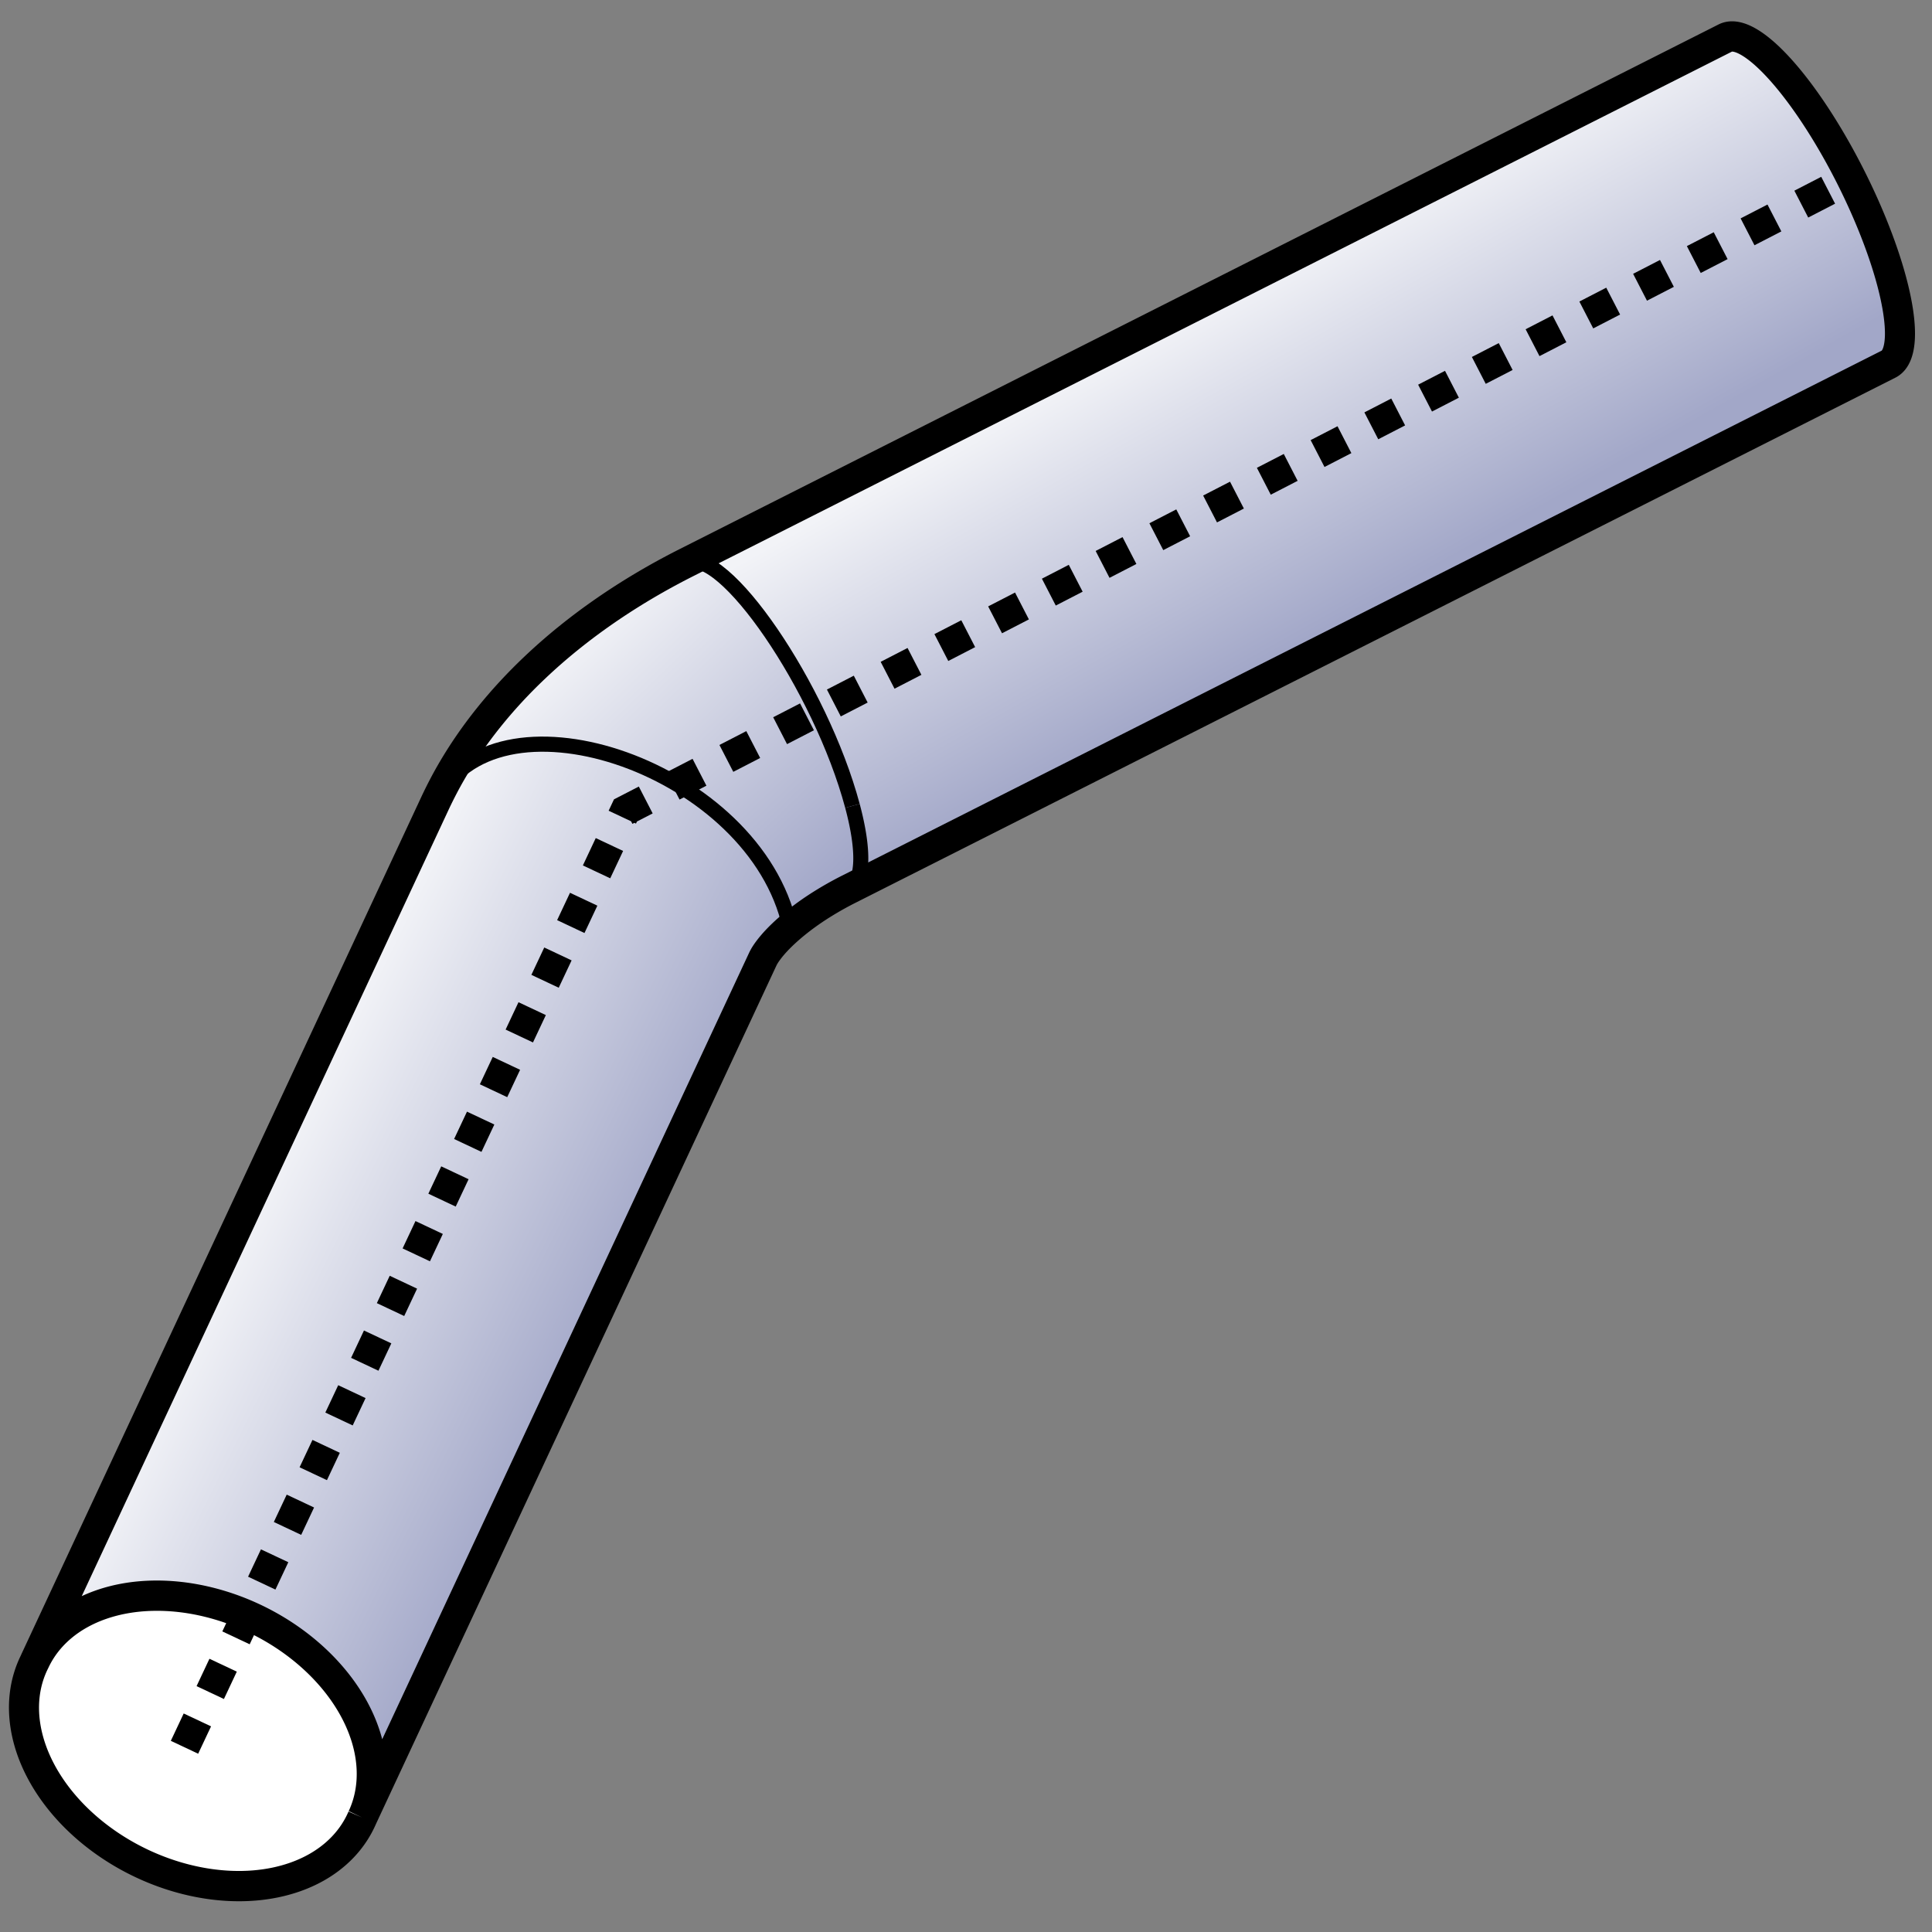 <?xml version="1.0" encoding="UTF-8" standalone="no"?>
<svg
   xmlns:dc="http://purl.org/dc/elements/1.1/"
   xmlns:cc="http://creativecommons.org/ns#"
   xmlns:rdf="http://www.w3.org/1999/02/22-rdf-syntax-ns#"
   xmlns:svg="http://www.w3.org/2000/svg"
   xmlns="http://www.w3.org/2000/svg"
   xmlns:xlink="http://www.w3.org/1999/xlink"
   xmlns:sodipodi="http://sodipodi.sourceforge.net/DTD/sodipodi-0.dtd"
   xmlns:inkscape="http://www.inkscape.org/namespaces/inkscape"
   sodipodi:docname="Form-Pipe.svg"
   inkscape:version="1.0 (4035a4fb49, 2020-05-01)"
   id="svg8"
   version="1.1"
   viewBox="0 0 16.933 16.933"
   height="64"
   width="64">
  <rect x="0" y="0" width="16.933" height="16.933" fill="#808080" stroke="none"/>
  <defs
     id="defs2">
    <linearGradient
       inkscape:collect="always"
       xlink:href="#linearGradient979"
       id="linearGradient1033"
       x1="-3.468"
       y1="-4.085"
       x2="-1.681"
       y2="-0.828"
       gradientUnits="userSpaceOnUse"
       gradientTransform="matrix(0.81,-0.217,0.219,0.817,8.721,8.176)" />
    <linearGradient
       id="linearGradient979"
       inkscape:collect="always">
      <stop
         id="stop975"
         offset="0"
         style="stop-color:#f2f3f7;stop-opacity:1" />
      <stop
         id="stop977"
         offset="1"
         style="stop-color:#a2a7c8;stop-opacity:1" />
    </linearGradient>
    <linearGradient
       inkscape:collect="always"
       xlink:href="#linearGradient979"
       id="linearGradient994"
       x1="4.951"
       y1="-6.03"
       x2="5.818"
       y2="-2.58"
       gradientUnits="userSpaceOnUse"
       gradientTransform="matrix(0.81,-0.217,0.219,0.817,8.721,8.176)" />
    <linearGradient
       inkscape:collect="always"
       xlink:href="#linearGradient1099-0"
       id="linearGradient962"
       x1="-7.523"
       y1="0.117"
       x2="-4.893"
       y2="2.629"
       gradientUnits="userSpaceOnUse" />
    <linearGradient
       inkscape:collect="always"
       id="linearGradient1099-0">
      <stop
         style="stop-color:#ffffff;stop-opacity:1;"
         offset="0"
         id="stop1095" />
      <stop
         style="stop-color:#e0e2eb;stop-opacity:1"
         offset="1"
         id="stop1097" />
    </linearGradient>
    <linearGradient
       inkscape:collect="always"
       xlink:href="#linearGradient979"
       id="linearGradient973"
       gradientUnits="userSpaceOnUse"
       x1="-7.796"
       y1="0.235"
       x2="-4.875"
       y2="2.836" />
  </defs>
  <sodipodi:namedview
     inkscape:object-paths="false"
     inkscape:snap-object-midpoints="true"
     inkscape:snap-bbox-midpoints="true"
     inkscape:bbox-nodes="false"
     inkscape:bbox-paths="false"
     inkscape:snap-bbox="false"
     inkscape:snap-global="false"
     inkscape:snap-nodes="true"
     inkscape:object-nodes="false"
     inkscape:snap-others="true"
     inkscape:snap-to-guides="false"
     inkscape:window-maximized="1"
     inkscape:window-y="-8"
     inkscape:window-x="-8"
     inkscape:window-height="1017"
     inkscape:window-width="1920"
     inkscape:pagecheckerboard="true"
     units="px"
     showgrid="false"
     inkscape:document-rotation="0"
     inkscape:current-layer="layer1"
     inkscape:document-units="px"
     inkscape:cy="40.294636"
     inkscape:cx="51.306546"
     inkscape:zoom="11.2"
     inkscape:pageshadow="2"
     inkscape:pageopacity="0.0"
     borderopacity="1.0"
     bordercolor="#666666"
     pagecolor="#ffffff"
     id="base">
    <inkscape:grid
       visible="false"
       dotted="false"
       snapvisiblegridlinesonly="false"
       spacingy="0.265"
       spacingx="0.265"
       id="grid835"
       type="xygrid" />
  </sodipodi:namedview>
  <g
     id="layer1"
     inkscape:groupmode="layer"
     inkscape:label="Layer 1"
     style="display:inline">
    <g
       transform="matrix(0.81,-0.217,0.219,0.817,8.721,8.176)"
       style="display:inline;fill:url(#linearGradient962);fill-opacity:1;stroke:#000000"
       stroke-width="0.238"
       id="g971">
      <path
         style="fill:url(#linearGradient973);fill-opacity:1;stroke:none;stroke-width:0.063;stroke-miterlimit:4;stroke-dasharray:none;stroke-opacity:1"
         id="path969"
         d="m -2.4,-0.349 c 0.004,-0.004 0.011,-0.012 0.022,-0.023 0.026,-0.025 0.174,-0.138 0.256,-0.189 0.317,-0.674 -0.411,-2.539 -2.722,-2.696 -0.086,0.085 -0.364,0.375 -0.441,0.466 l -6.37,7.523 c 0.901,-1.064 3.14,0.148 3.14,1.7 10e-8,0.288 -0.089,0.545 -0.256,0.742 z"
         sodipodi:nodetypes="csccccscc" />
    </g>
    <path
       style="display:inline;fill:url(#linearGradient994);fill-opacity:1;stroke:none;stroke-width:0.041;stroke-miterlimit:4;stroke-dasharray:none;stroke-opacity:1"
       id="path984"
       d="M 7.555,7.78 16.562,3.202 c 0.123,-0.062 0.132,-0.332 0.026,-0.728 C 16.31,1.435 15.453,0.182 15.132,0.346 L 6.13,4.929 c 0.748,0.295 1.582,2.274 1.425,2.851 z"
       sodipodi:nodetypes="ccsscc" />
    <path
       id="path1021"
       style="display:inline;fill:url(#linearGradient1033);fill-opacity:1;stroke:none;stroke-width:0.021;stroke-miterlimit:4;stroke-dasharray:none;stroke-opacity:1"
       d="M 7.485,7.073 C 7.206,6.034 6.349,4.781 6.028,4.944 5.286,5.351 4.345,5.909 3.832,7.042 c 0.541,-1.084 2.725,-0.337 3.089,1.024 l 0.077,-0.013 0.461,-0.253 m 0.026,-0.728 c 0.106,0.396 0.097,0.666 -0.026,0.728"
       sodipodi:nodetypes="cccccccc" />
    <g
       id="g1038"
       stroke-width="0.392"
       style="display:inline;fill:#ffffff;fill-opacity:1;stroke:none;stroke-width:0.049;stroke-miterlimit:4;stroke-dasharray:none;stroke-opacity:1"
       transform="matrix(0.81,-0.217,0.219,0.817,8.75,8.18)">
      <path
         sodipodi:nodetypes="cccc"
         d="m -8.77,7.174 c -1.194,1.412 -4.078,-1.031 -2.884,-2.442 0.901,-1.064 3.14,0.148 3.14,1.7 -0.037,0.248 -0.045,0.497 -0.256,0.742 z"
         id="path1036"
         style="fill:#ffffff;fill-opacity:1;stroke:none;stroke-width:0.049;stroke-miterlimit:4;stroke-dasharray:none;stroke-opacity:1" />
    </g>
    <g
       transform="matrix(0.146,0,0,0.145,9.387,7.427)"
       id="g975"
       stroke-width="1.61"
       style="display:inline;fill:none;stroke:#000000;stroke-width:1.821;stroke-linejoin:round;stroke-miterlimit:4;stroke-dasharray:none;stroke-opacity:1" />
    <g
       transform="matrix(0.81,-0.217,0.219,0.817,8.708,8.166)"
       style="fill:none;fill-opacity:1;stroke:#000000;stroke-width:0.314;stroke-miterlimit:4;stroke-dasharray:none"
       stroke-width="0.238"
       id="Outline">
      <path
         style="fill:none;fill-opacity:1;stroke-width:0.314;stroke-miterlimit:4;stroke-dasharray:none"
         id="path867"
         d="m -8.77,7.174 a 1.89,1.386 40.258 1 1 -2.884,-2.442 1.89,1.386 40.258 0 1 3.14,1.7 1.89,1.386 40.258 0 1 -0.256,0.742 l 6.37,-7.523 c 0.004,-0.004 0.011,-0.012 0.022,-0.023 0.026,-0.025 0.077,-0.068 0.159,-0.119 0.097,-0.06 0.238,-0.131 0.415,-0.195 0.136,-0.049 0.293,-0.094 0.464,-0.129 L 10.572,-3.281 a 1.89,0.521 78.302 0 0 0.255,-0.824 1.89,0.521 78.302 0 0 -1.021,-2.878 l -11.911,2.466 c -0.652,0.135 -1.268,0.351 -1.809,0.642 -0.427,0.229 -0.807,0.505 -1.126,0.82 -0.086,0.085 -0.167,0.173 -0.244,0.263 l -6.37,7.523" />
    </g>
    <g
       transform="matrix(0.81,-0.217,0.219,0.817,8.708,8.166)"
       style="fill:none;stroke:#000000;stroke-width:0.157;stroke-miterlimit:4;stroke-dasharray:none"
       stroke-width="0.119"
       id="Inline">
      <path
         style="stroke-width:0.157;stroke-miterlimit:4;stroke-dasharray:none"
         id="path870"
         d="M -1.084,-1.638 A 1.89,0.521 -101.698 0 1 -1.339,-0.815" />
      <path
         style="stroke-width:0.157;stroke-miterlimit:4;stroke-dasharray:none"
         sodipodi:nodetypes="cc"
         id="path872"
         d="M -2.041,-0.676 C -2.04,-2.342 -4.383,-3.855 -5.284,-2.791" />
      <path
         style="stroke-width:0.157;stroke-miterlimit:4;stroke-dasharray:none"
         sodipodi:nodetypes="cc"
         id="path876"
         d="m -1.084,-1.638 c -2e-7,-1.272 -0.601,-2.965 -1.021,-2.878" />
    </g>
    <g
       style="display:inline;fill:none;stroke:#000000;stroke-width:1.821;stroke-linejoin:round;stroke-miterlimit:4;stroke-dasharray:none;stroke-opacity:1"
       stroke-width="1.61"
       id="g975-8"
       transform="matrix(0.146,0,0,0.145,-22.897,-6.33)" />
    <g
       transform="matrix(0.127,0,0,0.127,-23.953,-5.526)"
       style="fill:none;stroke:#00b300;stroke-opacity:1"
       stroke-dasharray="4.167, 1.042"
       stroke-width="0.787"
       id="HiddenOutline" />
    <g
       id="g986"
       stroke-width="0.392"
       style="fill:none;stroke:#e99393;fill-opacity:1;stroke-opacity:1;stroke-width:0.081;stroke-miterlimit:4;stroke-dasharray:none"
       transform="matrix(0.491,-0.131,0.133,0.495,9.915,6.488)" />
    <g
       id="g1023"
       stroke-width="0.196"
       style="fill:none;fill-opacity:1;stroke:#c9c9c9;stroke-width:0.026;stroke-miterlimit:4;stroke-dasharray:none;stroke-opacity:1"
       transform="matrix(0.755,-0.202,0.204,0.762,8.906,7.672)" />
    <path
       sodipodi:nodetypes="ccc"
       id="path1042"
       d="M 1.617,15.314 5.482,7.103 16.179,1.587"
       style="fill:none;fill-rule:evenodd;stroke:#000000;stroke-width:0.265;stroke-linecap:butt;stroke-linejoin:miter;stroke-miterlimit:4;stroke-dasharray:0.265,0.265;stroke-dashoffset:0;stroke-opacity:1" />
    <g
       transform="translate(-33.198,6.996)"
       id="layer4"
       inkscape:label="Layer 2" />
    <g
       transform="matrix(0.146,0,0,0.145,-12.519,10.683)"
       id="g975-4"
       stroke-width="1.61"
       style="display:inline;fill:none;stroke:#000000;stroke-width:1.821;stroke-linejoin:round;stroke-miterlimit:4;stroke-dasharray:none;stroke-opacity:1" />
  </g>
</svg>
